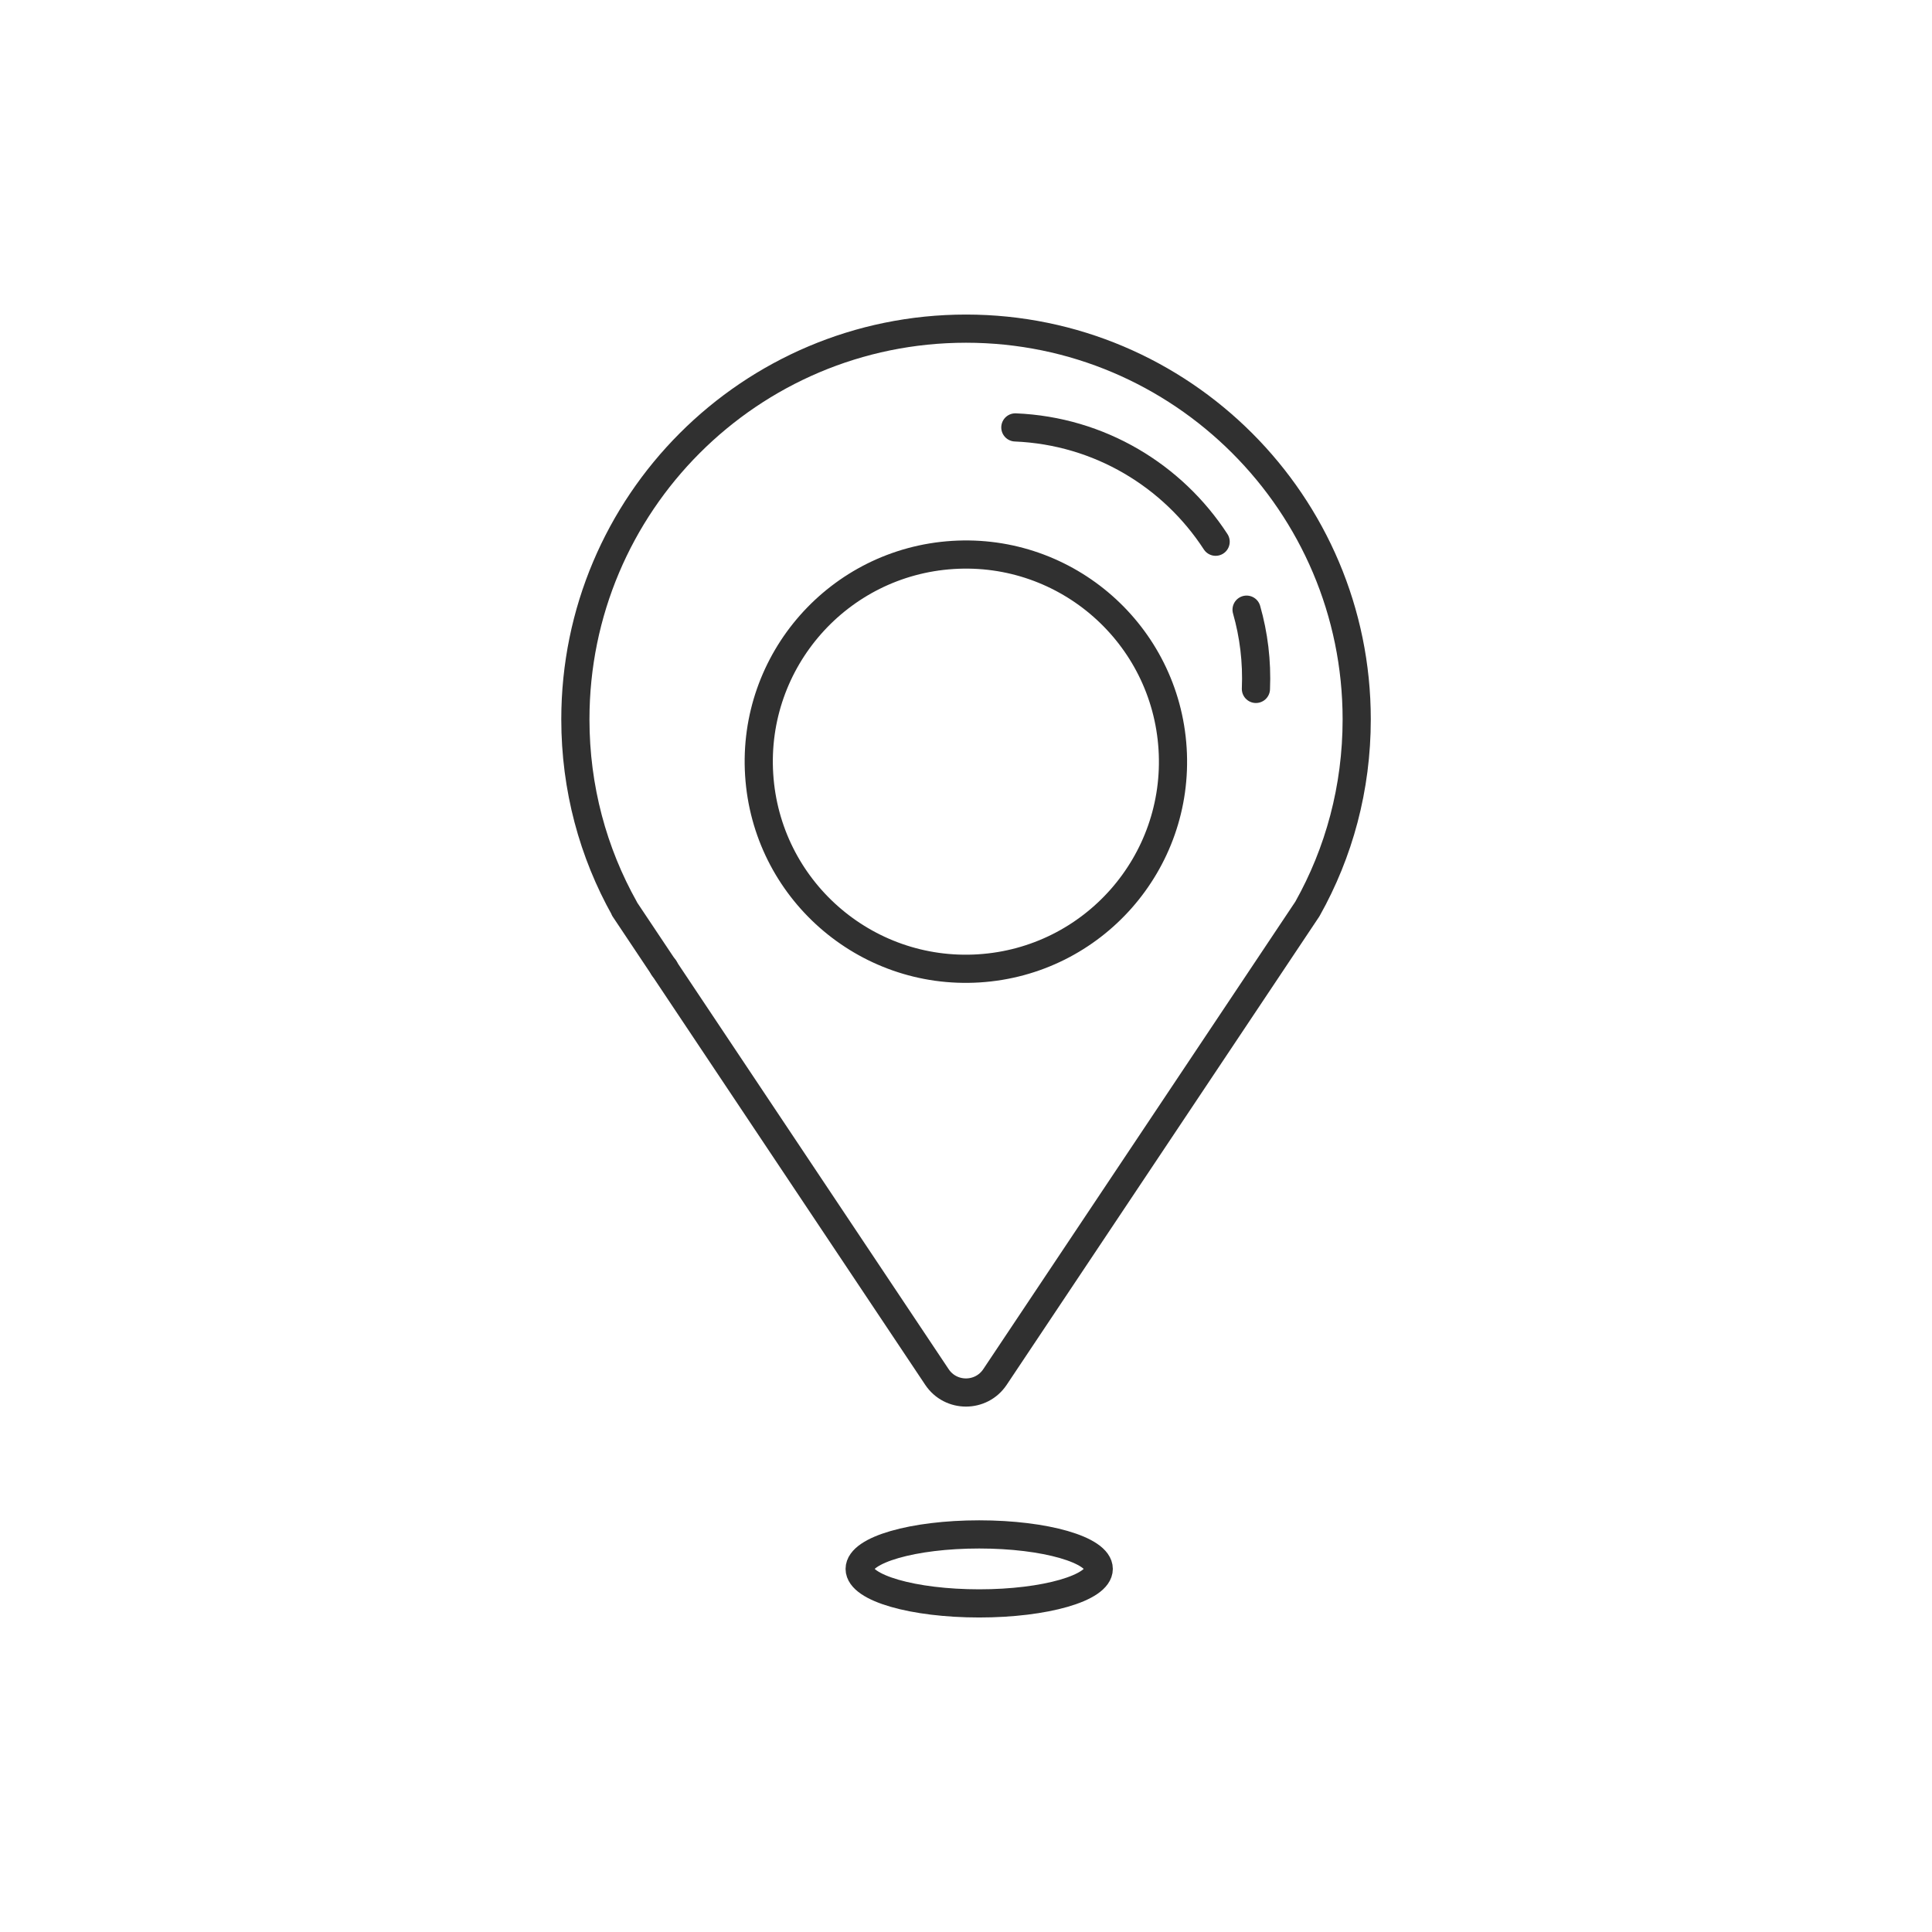 <?xml version="1.0" ?><svg style="enable-background:new 0 0 48 48;" version="1.1" viewBox="0 0 48 48" xml:space="preserve" xmlns="http://www.w3.org/2000/svg" xmlns:xlink="http://www.w3.org/1999/xlink"><style type="text/css">
	.st0{display:none;}
	.st1{fill:none;stroke:#303030;stroke-width:0.7;stroke-linecap:round;stroke-linejoin:round;stroke-miterlimit:10;}
	.st2{fill:#303030;}
</style><g class="st0" id="Padding__x26__Artboard"/><g id="Icons"><g><line class="st1" x1="16.482" x2="16.506" y1="24.032" y2="24.056"/><path class="st1" d="M32.483,22.581l-7.763,11.63c-0.343,0.514-1.099,0.514-1.442,0l-7.763-11.63    l0.002-0.004c-0.782-1.394-1.222-2.995-1.222-4.706c0-5.354,4.34-9.706,9.706-9.706    c5.354,0,9.706,4.352,9.706,9.706c0,1.711-0.44,3.313-1.222,4.706L32.483,22.581z"/><path class="st1" d="M30.971,15.147c0.178,0.624,0.261,1.286,0.232,1.969"/><path class="st1" d="M25.226,10.619c2.097,0.087,3.911,1.203,4.976,2.84"/><ellipse class="st1" cx="24" cy="18.919" rx="5.146" ry="5.146" transform="matrix(0.998 -0.063 0.063 0.998 -1.147 1.554)"/><ellipse class="st1" cx="24.328" cy="38.979" rx="2.97" ry="0.857"/></g></g></svg>